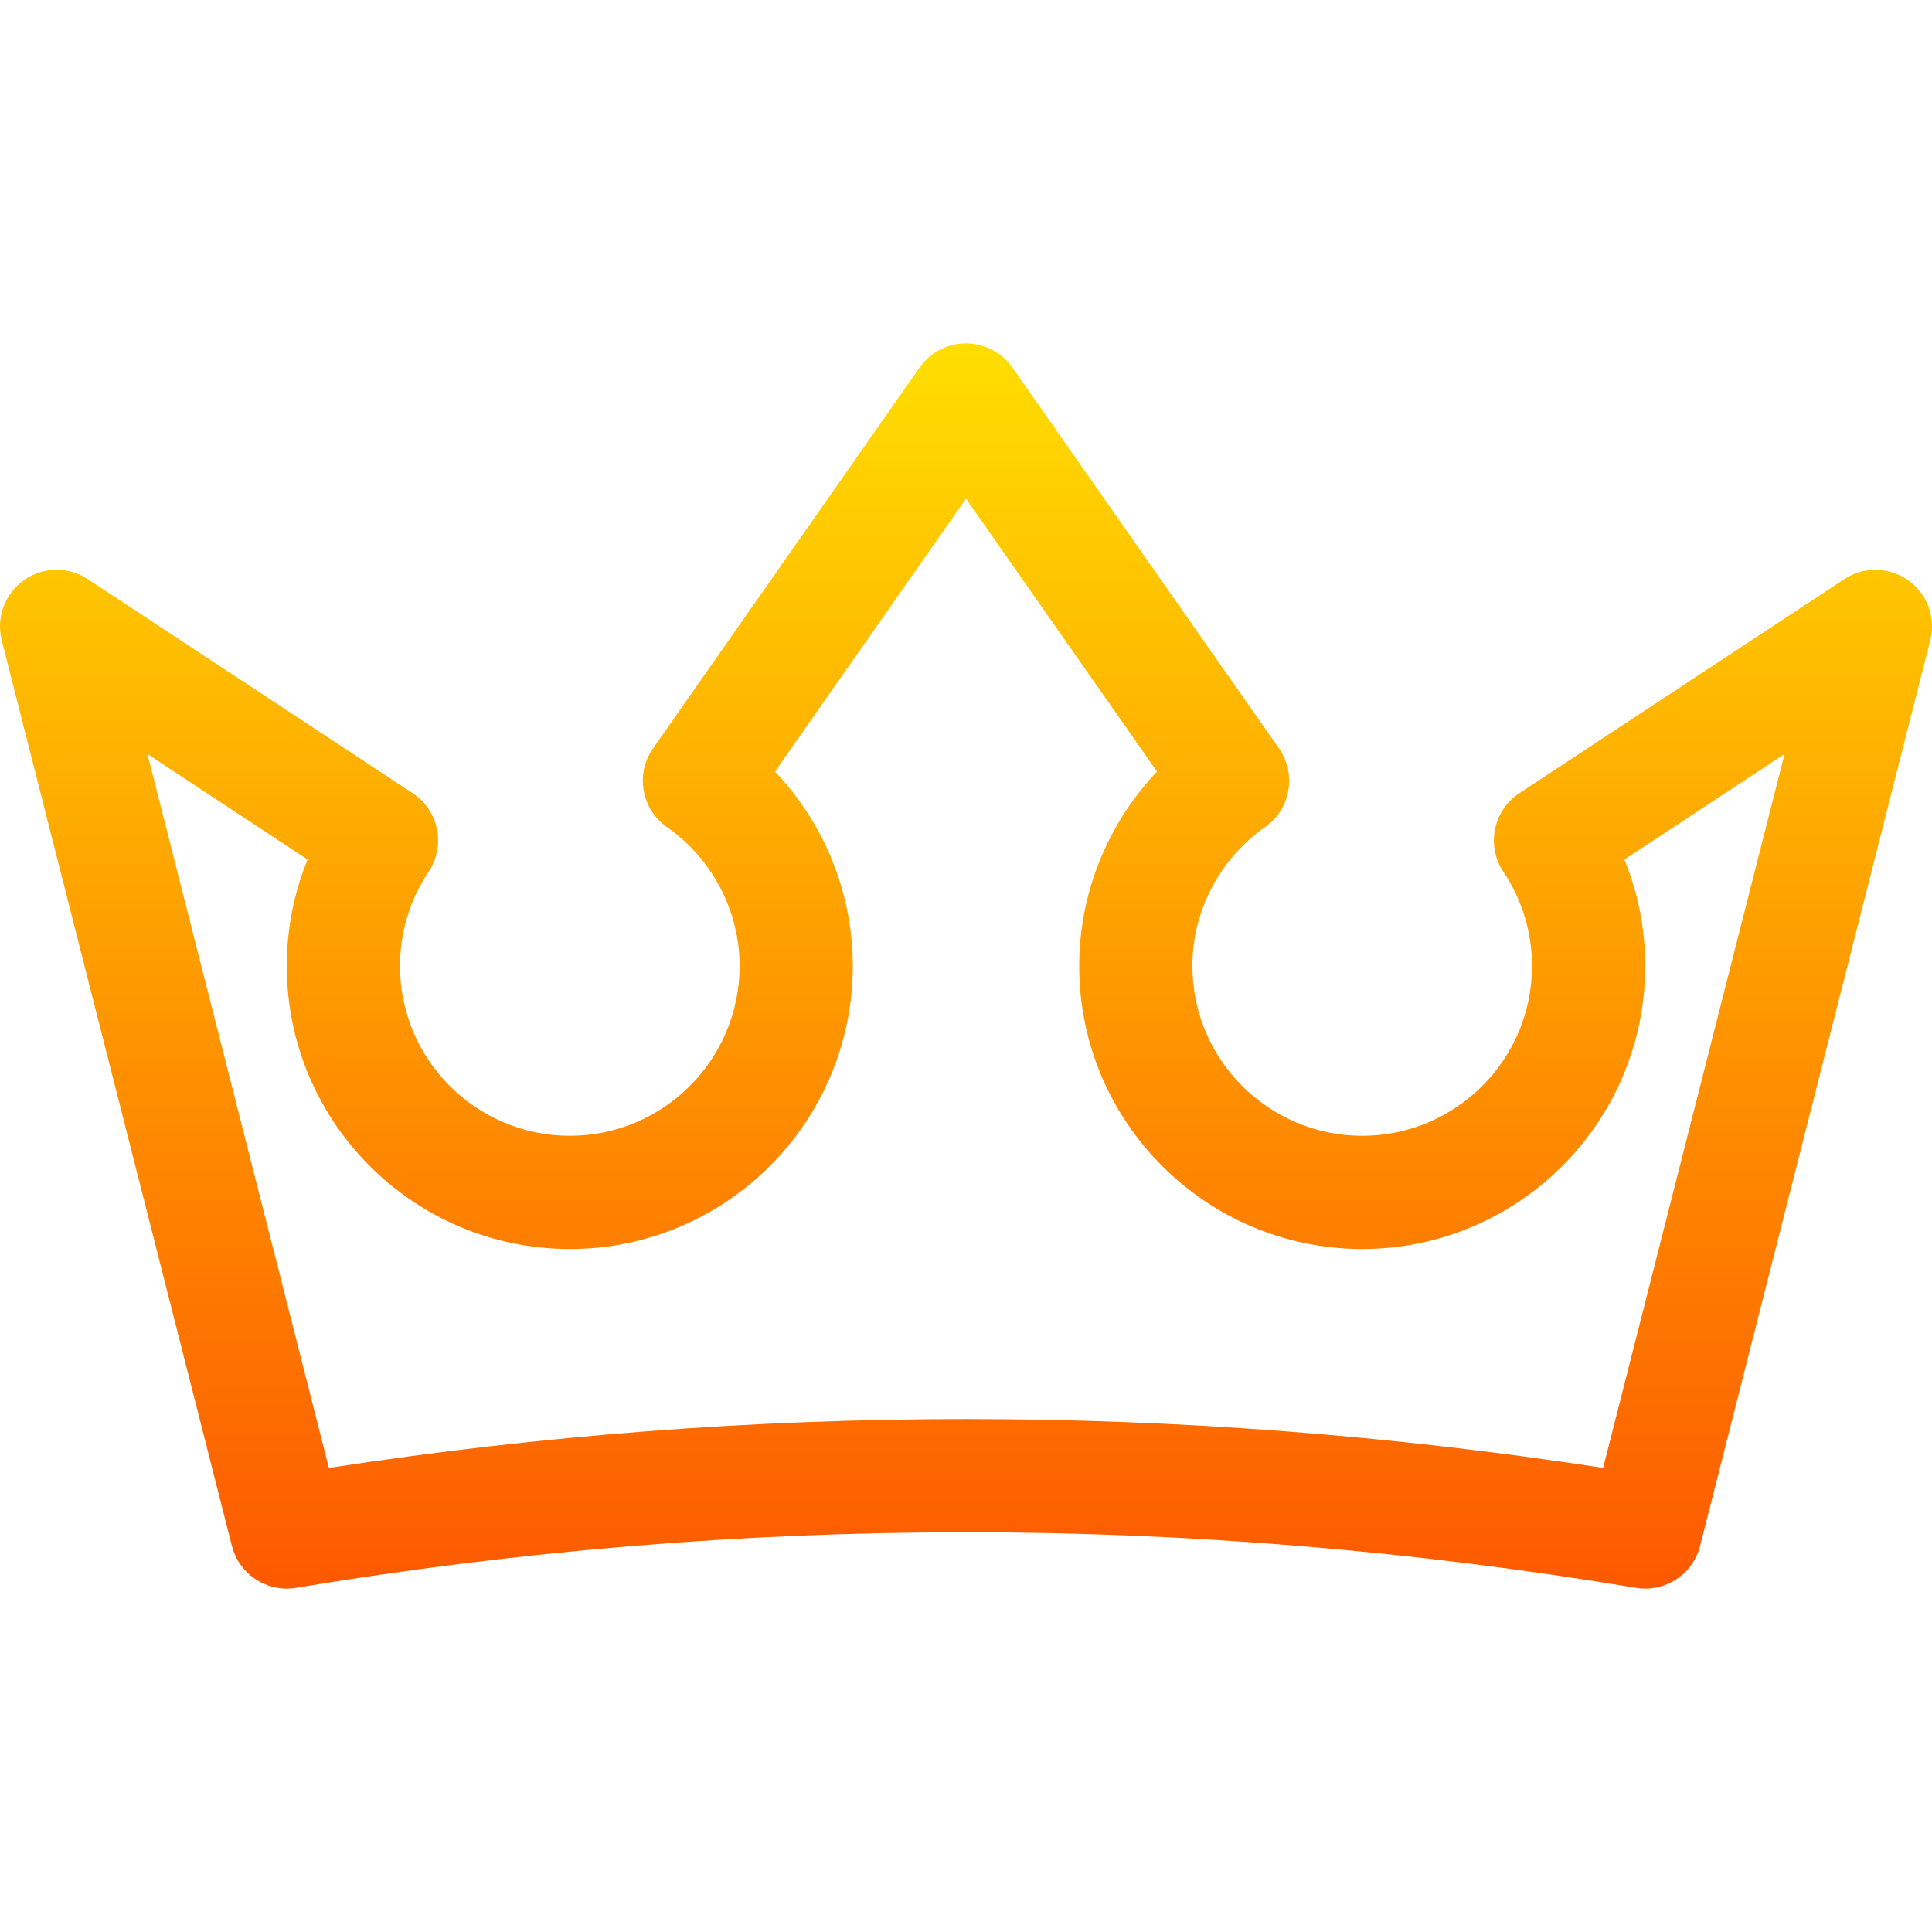 <svg id="Capa_1" enable-background="new 0 0 512.002 512.002" height="512" viewBox="0 0 512.002 512.002" width="512" xmlns="http://www.w3.org/2000/svg" xmlns:xlink="http://www.w3.org/1999/xlink"><linearGradient id="SVGID_1_" gradientUnits="userSpaceOnUse" x1="256.001" x2="256.001" y1="421.002" y2="91"><stop offset="0" stop-color="#fd5900"/><stop offset="1" stop-color="#ffde00"/></linearGradient><g><g><g><path d="m505.698 153.779c-5.046-3.591-11.779-3.712-16.95-.304l-86.097 56.732c-6.946 4.576-8.841 13.94-4.22 20.858 4.952 7.413 7.569 16.035 7.569 24.936 0 24.813-20.187 45-45 45s-45-20.187-45-45c0-14.588 7.198-28.346 19.256-36.803 6.778-4.754 8.423-14.1 3.675-20.883l-70.642-100.917c-2.807-4.01-7.394-6.398-12.288-6.398s-9.481 2.388-12.288 6.398l-70.642 100.916c-4.748 6.782-3.104 16.128 3.675 20.882 12.057 8.457 19.255 22.215 19.255 36.803 0 24.813-20.187 45-45 45s-45-20.187-45-45c0-8.901 2.617-17.523 7.569-24.936 4.62-6.917 2.727-16.281-4.22-20.858l-86.097-56.732c-5.171-3.407-11.906-3.286-16.95.304-5.046 3.591-7.366 9.914-5.841 15.916l61 240c1.922 7.558 9.31 12.382 17.004 11.101 117.803-19.634 237.266-19.634 355.068 0 7.705 1.284 15.087-3.557 17.004-11.101l61-240c1.527-6-.794-12.323-5.84-15.914zm-80.858 235.24c-56.058-8.634-112.444-12.949-168.839-12.949s-112.781 4.315-168.839 12.949l-48.087-189.192 42.438 27.963c-3.63 8.908-5.512 18.458-5.512 28.21 0 41.355 33.645 75 75 75s75-33.645 75-75c0-19.302-7.52-37.715-20.621-51.526l50.621-72.317 50.622 72.317c-13.103 13.812-20.622 32.224-20.622 51.527 0 41.355 33.645 75 75 75s75-33.645 75-75c0-9.752-1.882-19.302-5.512-28.21l42.438-27.963z" fill="url(#SVGID_1_)"/></g></g></g></svg>